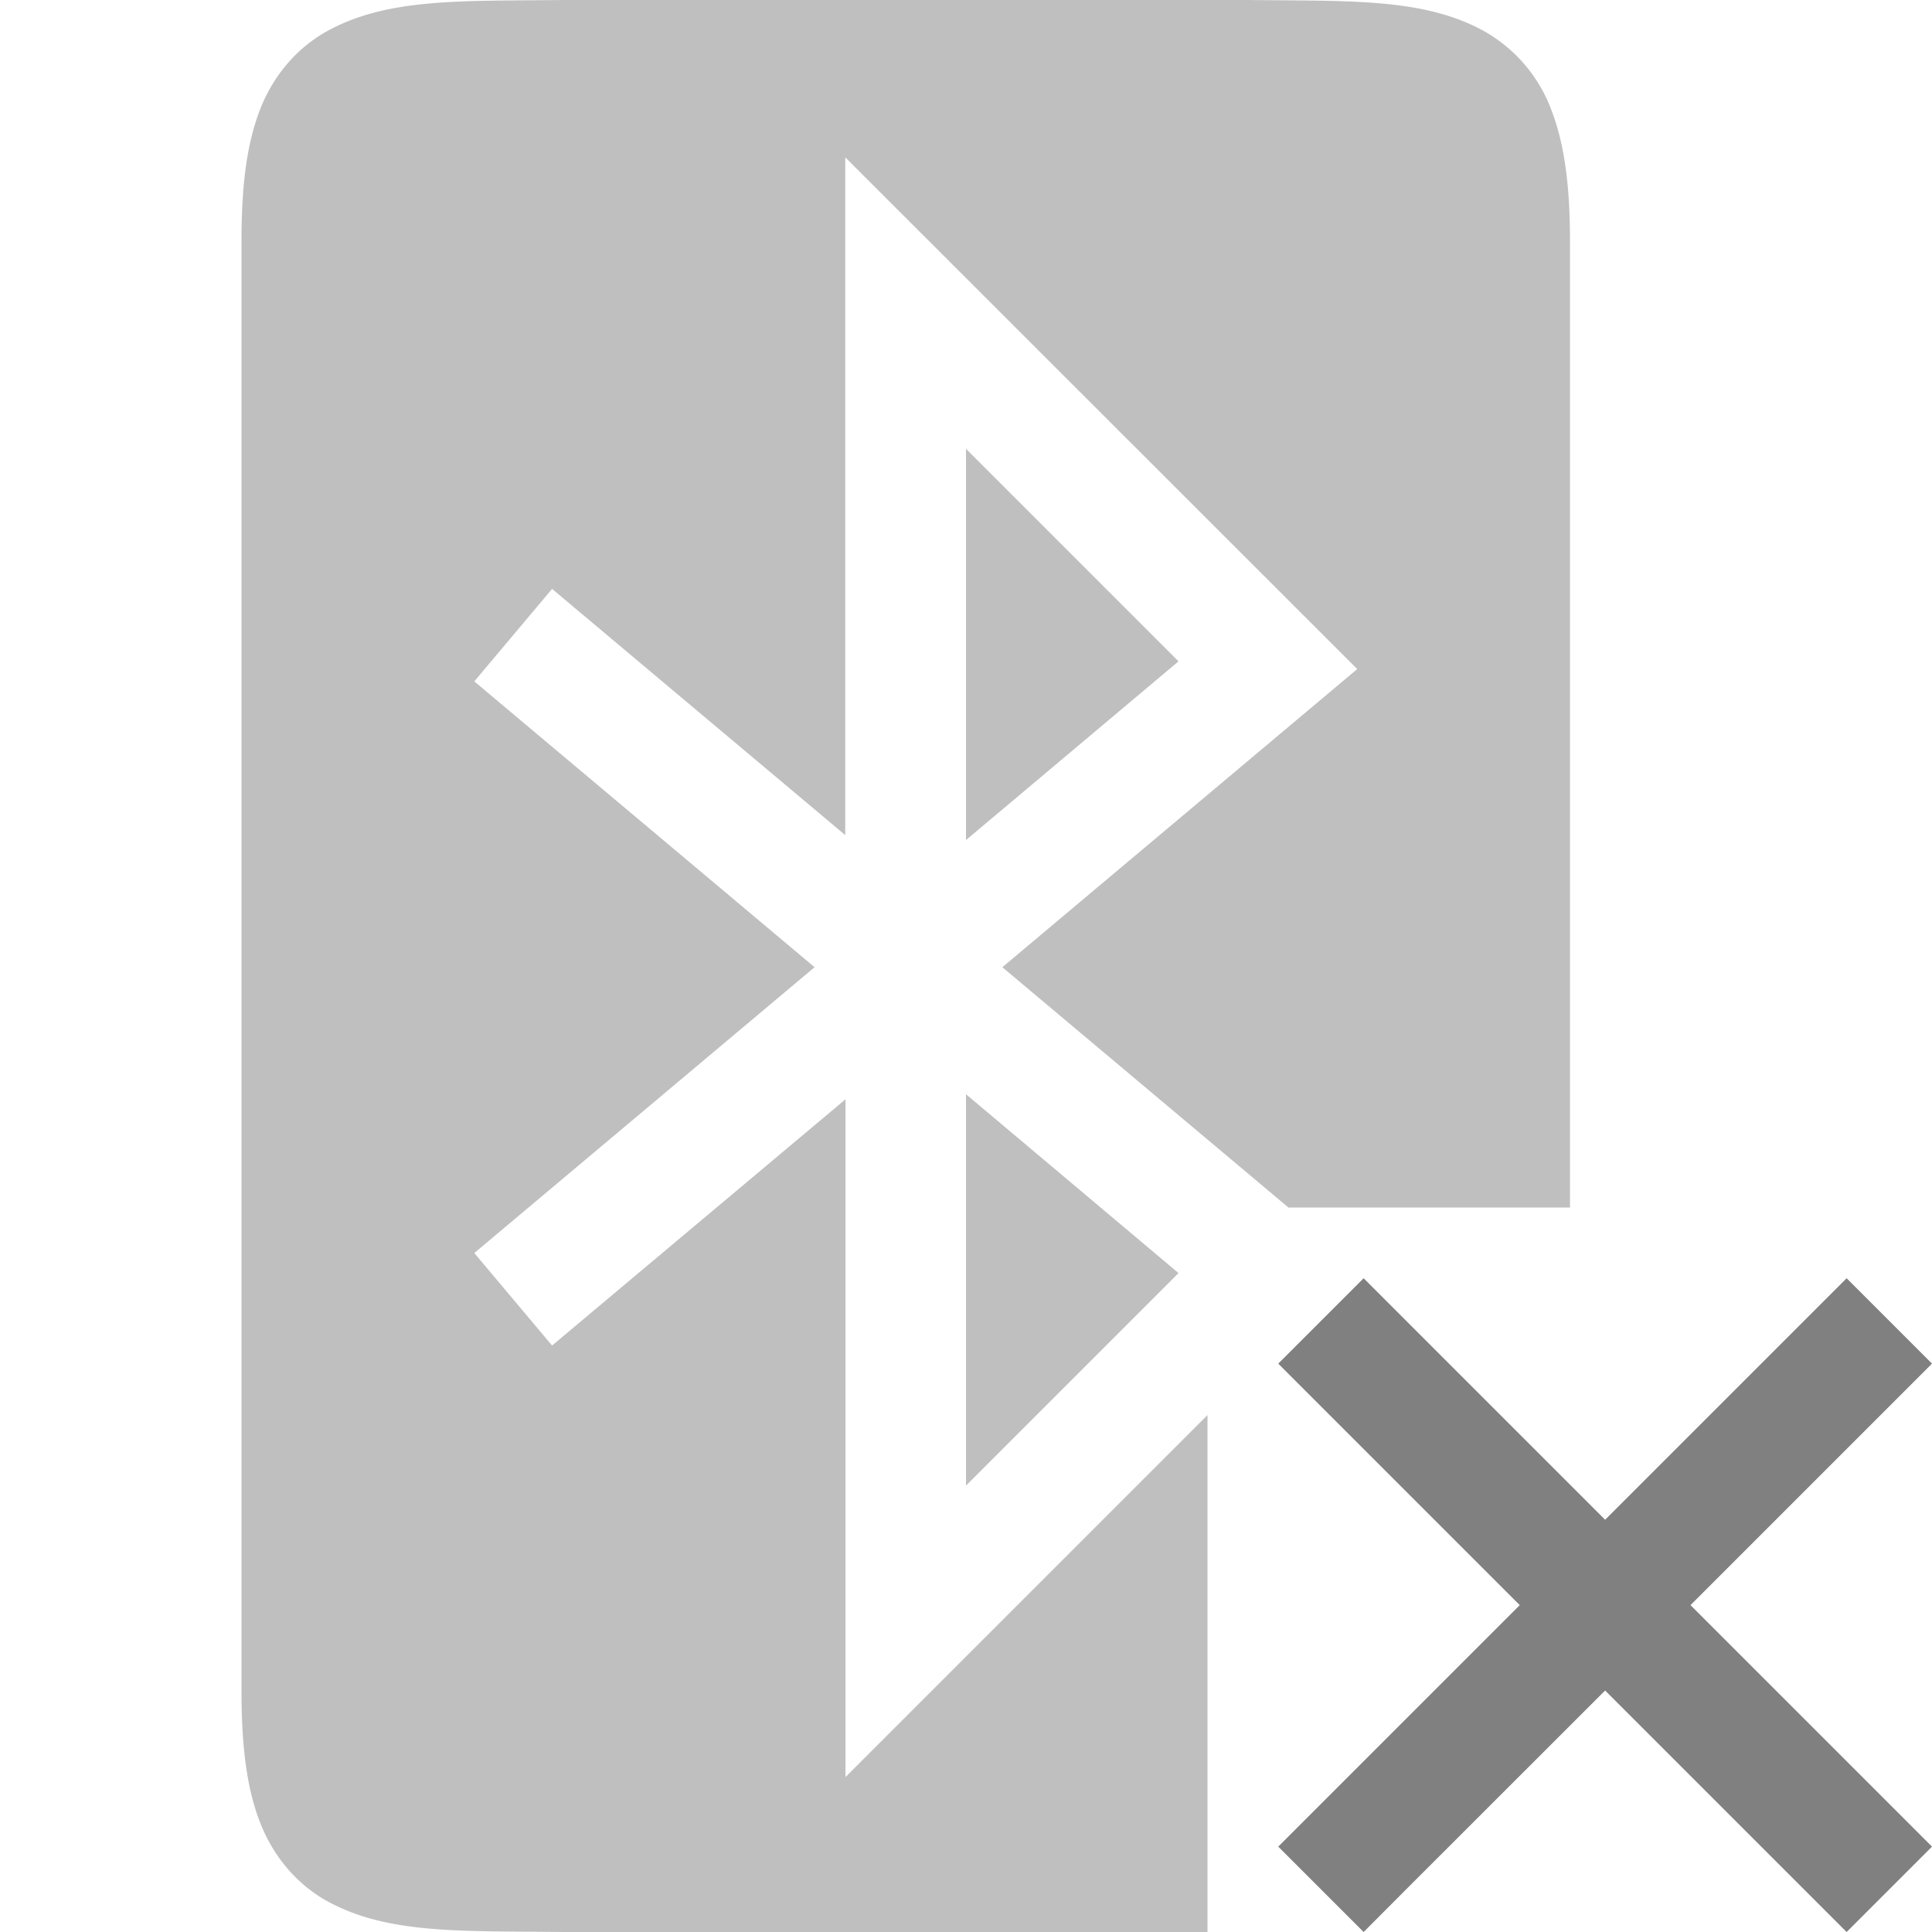 <?xml version="1.0" encoding="UTF-8" standalone="no"?>
<svg
   viewBox="0 0 16 16"
   version="1.1"
   id="svg4"
   sodipodi:docname="bluetooth-disconnected-symbolic.svg.svg"
   inkscape:version="1.1.1 (3bf5ae0d25, 2021-09-20)"
   xmlns:inkscape="http://www.inkscape.org/namespaces/inkscape"
   xmlns:sodipodi="http://sodipodi.sourceforge.net/DTD/sodipodi-0.dtd"
   xmlns="http://www.w3.org/2000/svg"
   xmlns:svg="http://www.w3.org/2000/svg">
  <defs
     id="defs8" />
  <sodipodi:namedview
     id="namedview6"
     pagecolor="#ffffff"
     bordercolor="#666666"
     borderopacity="1.0"
     inkscape:pageshadow="2"
     inkscape:pageopacity="0.0"
     inkscape:pagecheckerboard="0"
     showgrid="true"
     inkscape:zoom="16.625"
     inkscape:cx="0.18045113"
     inkscape:cy="11.398496"
     inkscape:window-width="1366"
     inkscape:window-height="704"
     inkscape:window-x="0"
     inkscape:window-y="27"
     inkscape:window-maximized="1"
     inkscape:current-layer="svg4">
    <inkscape:grid
       type="xygrid"
       id="grid825" />
  </sodipodi:namedview>
  <path
     id="path2"
     style="text-indent:0;text-decoration-line:none;text-decoration-style:solid;text-decoration-color:#000000;text-transform:none;shape-padding:0;isolation:auto;mix-blend-mode:normal;fill:#808080;fill-opacity:1;opacity:0.5"
     d="M 4.662 0 C 3.824 0.01 3.212 -0.02 2.709 0.258 C 2.459 0.396 2.258 0.629 2.148 0.922 C 2.038 1.214 2 1.562 2 2 L 2 14 C 2 14.438 2.038 14.786 2.148 15.078 C 2.258 15.371 2.459 15.606 2.709 15.744 C 3.211 16.021 3.824 15.99 4.662 16 L 10 16 L 10 11.719 L 7.002 14.717 L 7.002 9.104 L 4.572 11.143 L 3.928 10.377 L 6.746 8.01 L 3.928 5.643 L 4.572 4.877 L 7 6.916 L 7 1.303 L 11.24 5.541 L 8.301 8.01 L 10.67 10 L 13.002 10 L 13.002 2 C 13.002 1.562 12.962 1.214 12.852 0.922 A 1.253 1.253 0 0 0 12.291 0.258 C 11.789 -0.019 11.177 0.01 10.338 0 L 4.664 0 L 4.662 0 z M 8 3.717 L 8 6.957 L 9.76 5.477 L 8 3.717 z M 8 9.062 L 8 12.303 L 9.76 10.543 L 8 9.062 z " />
  <path
     id="path26"
     style="font-variant-ligatures:normal;font-variant-position:normal;font-variant-caps:normal;font-variant-numeric:normal;font-variant-alternates:normal;font-feature-settings:normal;text-indent:0;text-decoration-line:none;text-decoration-style:solid;text-decoration-color:#000000;text-transform:none;text-orientation:mixed;white-space:normal;shape-padding:0;isolation:auto;mix-blend-mode:normal;fill:#808080;fill-opacity:1"
     d="m 11.293,10.586 -0.707,0.707 0.354,0.354 1.646,1.646 -2,2 L 11.293,16 11.646,15.646 13.293,14 14.939,15.646 15.293,16 16,15.293 l -2,-2 1.646,-1.646 L 16,11.293 l -0.707,-0.707 -2,2 -1.646,-1.646 z" />
</svg>
